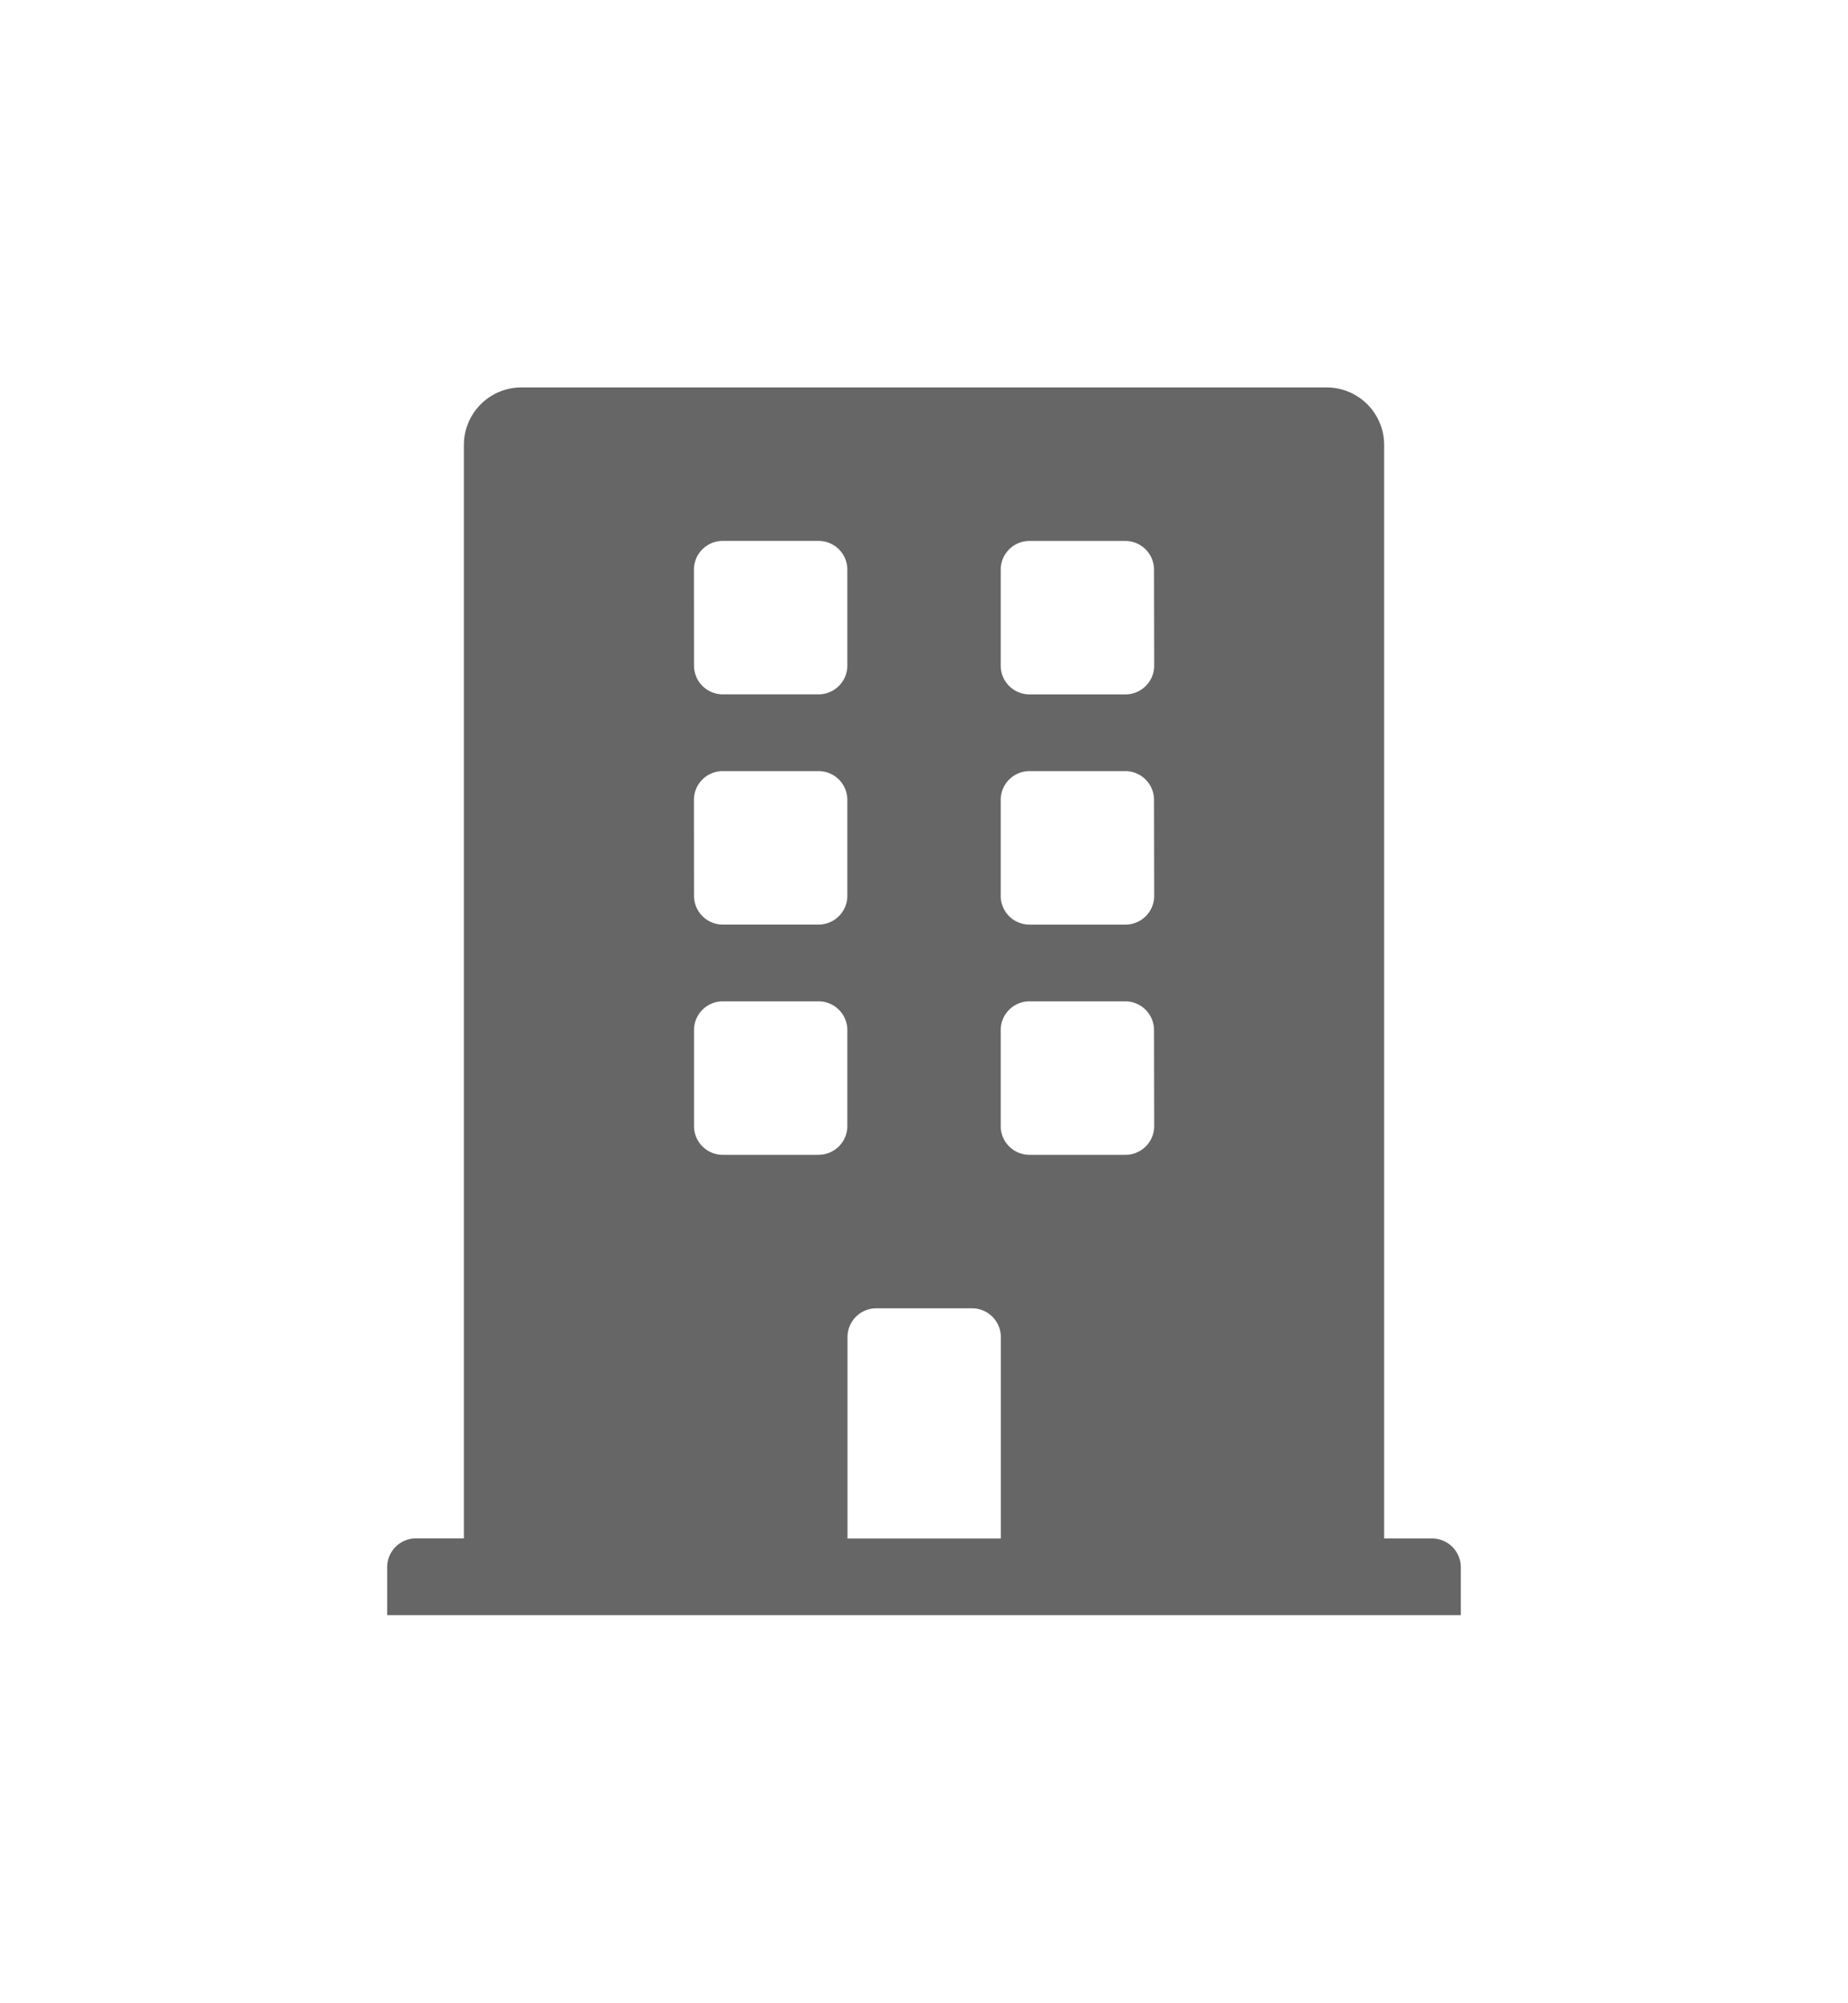 <svg xmlns="http://www.w3.org/2000/svg" xmlns:xlink="http://www.w3.org/1999/xlink" width="42.956" height="46.522" viewBox="0 0 42.956 46.522">
  <defs>
    <style>
      .cls-1 {
        fill: rgba(0,0,0,0.6);
      }

      .cls-2 {
        filter: url(#building);
      }
    </style>
    <filter id="building" x="0" y="0" width="42.956" height="46.522" filterUnits="userSpaceOnUse">
      <feOffset dy="3" input="SourceAlpha"/>
      <feGaussianBlur stdDeviation="3" result="blur"/>
      <feFlood flood-opacity="0.157"/>
      <feComposite operator="in" in2="blur"/>
      <feComposite in="SourceGraphic"/>
    </filter>
  </defs>
  <g class="cls-2" transform="matrix(1, 0, 0, 1, 0, 0)">
    <path id="building-2" data-name="building" class="cls-1" d="M24.288,26.739H23.174V1.337A1.337,1.337,0,0,0,21.837,0H3.12A1.337,1.337,0,0,0,1.783,1.337v25.4H.668A.669.669,0,0,0,0,27.407v1.114H24.956V27.407A.669.669,0,0,0,24.288,26.739ZM7.13,4.234A.669.669,0,0,1,7.8,3.565h2.228a.669.669,0,0,1,.668.668V6.462a.669.669,0,0,1-.668.668H7.8a.669.669,0,0,1-.668-.668Zm0,5.348A.669.669,0,0,1,7.8,8.913h2.228a.669.669,0,0,1,.668.668V11.81a.669.669,0,0,1-.668.668H7.8a.669.669,0,0,1-.668-.668Zm2.9,8.245H7.8a.669.669,0,0,1-.668-.668V14.929a.669.669,0,0,1,.668-.668h2.228a.669.669,0,0,1,.668.668v2.228A.669.669,0,0,1,10.027,17.826Zm4.234,8.913H10.7V22.06a.669.669,0,0,1,.668-.668h2.228a.669.669,0,0,1,.668.668Zm3.565-9.581a.669.669,0,0,1-.668.668H14.929a.669.669,0,0,1-.668-.668V14.929a.669.669,0,0,1,.668-.668h2.228a.669.669,0,0,1,.668.668Zm0-5.348a.669.669,0,0,1-.668.668H14.929a.669.669,0,0,1-.668-.668V9.581a.669.669,0,0,1,.668-.668h2.228a.669.669,0,0,1,.668.668Zm0-5.348a.669.669,0,0,1-.668.668H14.929a.669.669,0,0,1-.668-.668V4.234a.669.669,0,0,1,.668-.668h2.228a.669.669,0,0,1,.668.668Z" transform="translate(9 6)"/>
  </g>
</svg>
